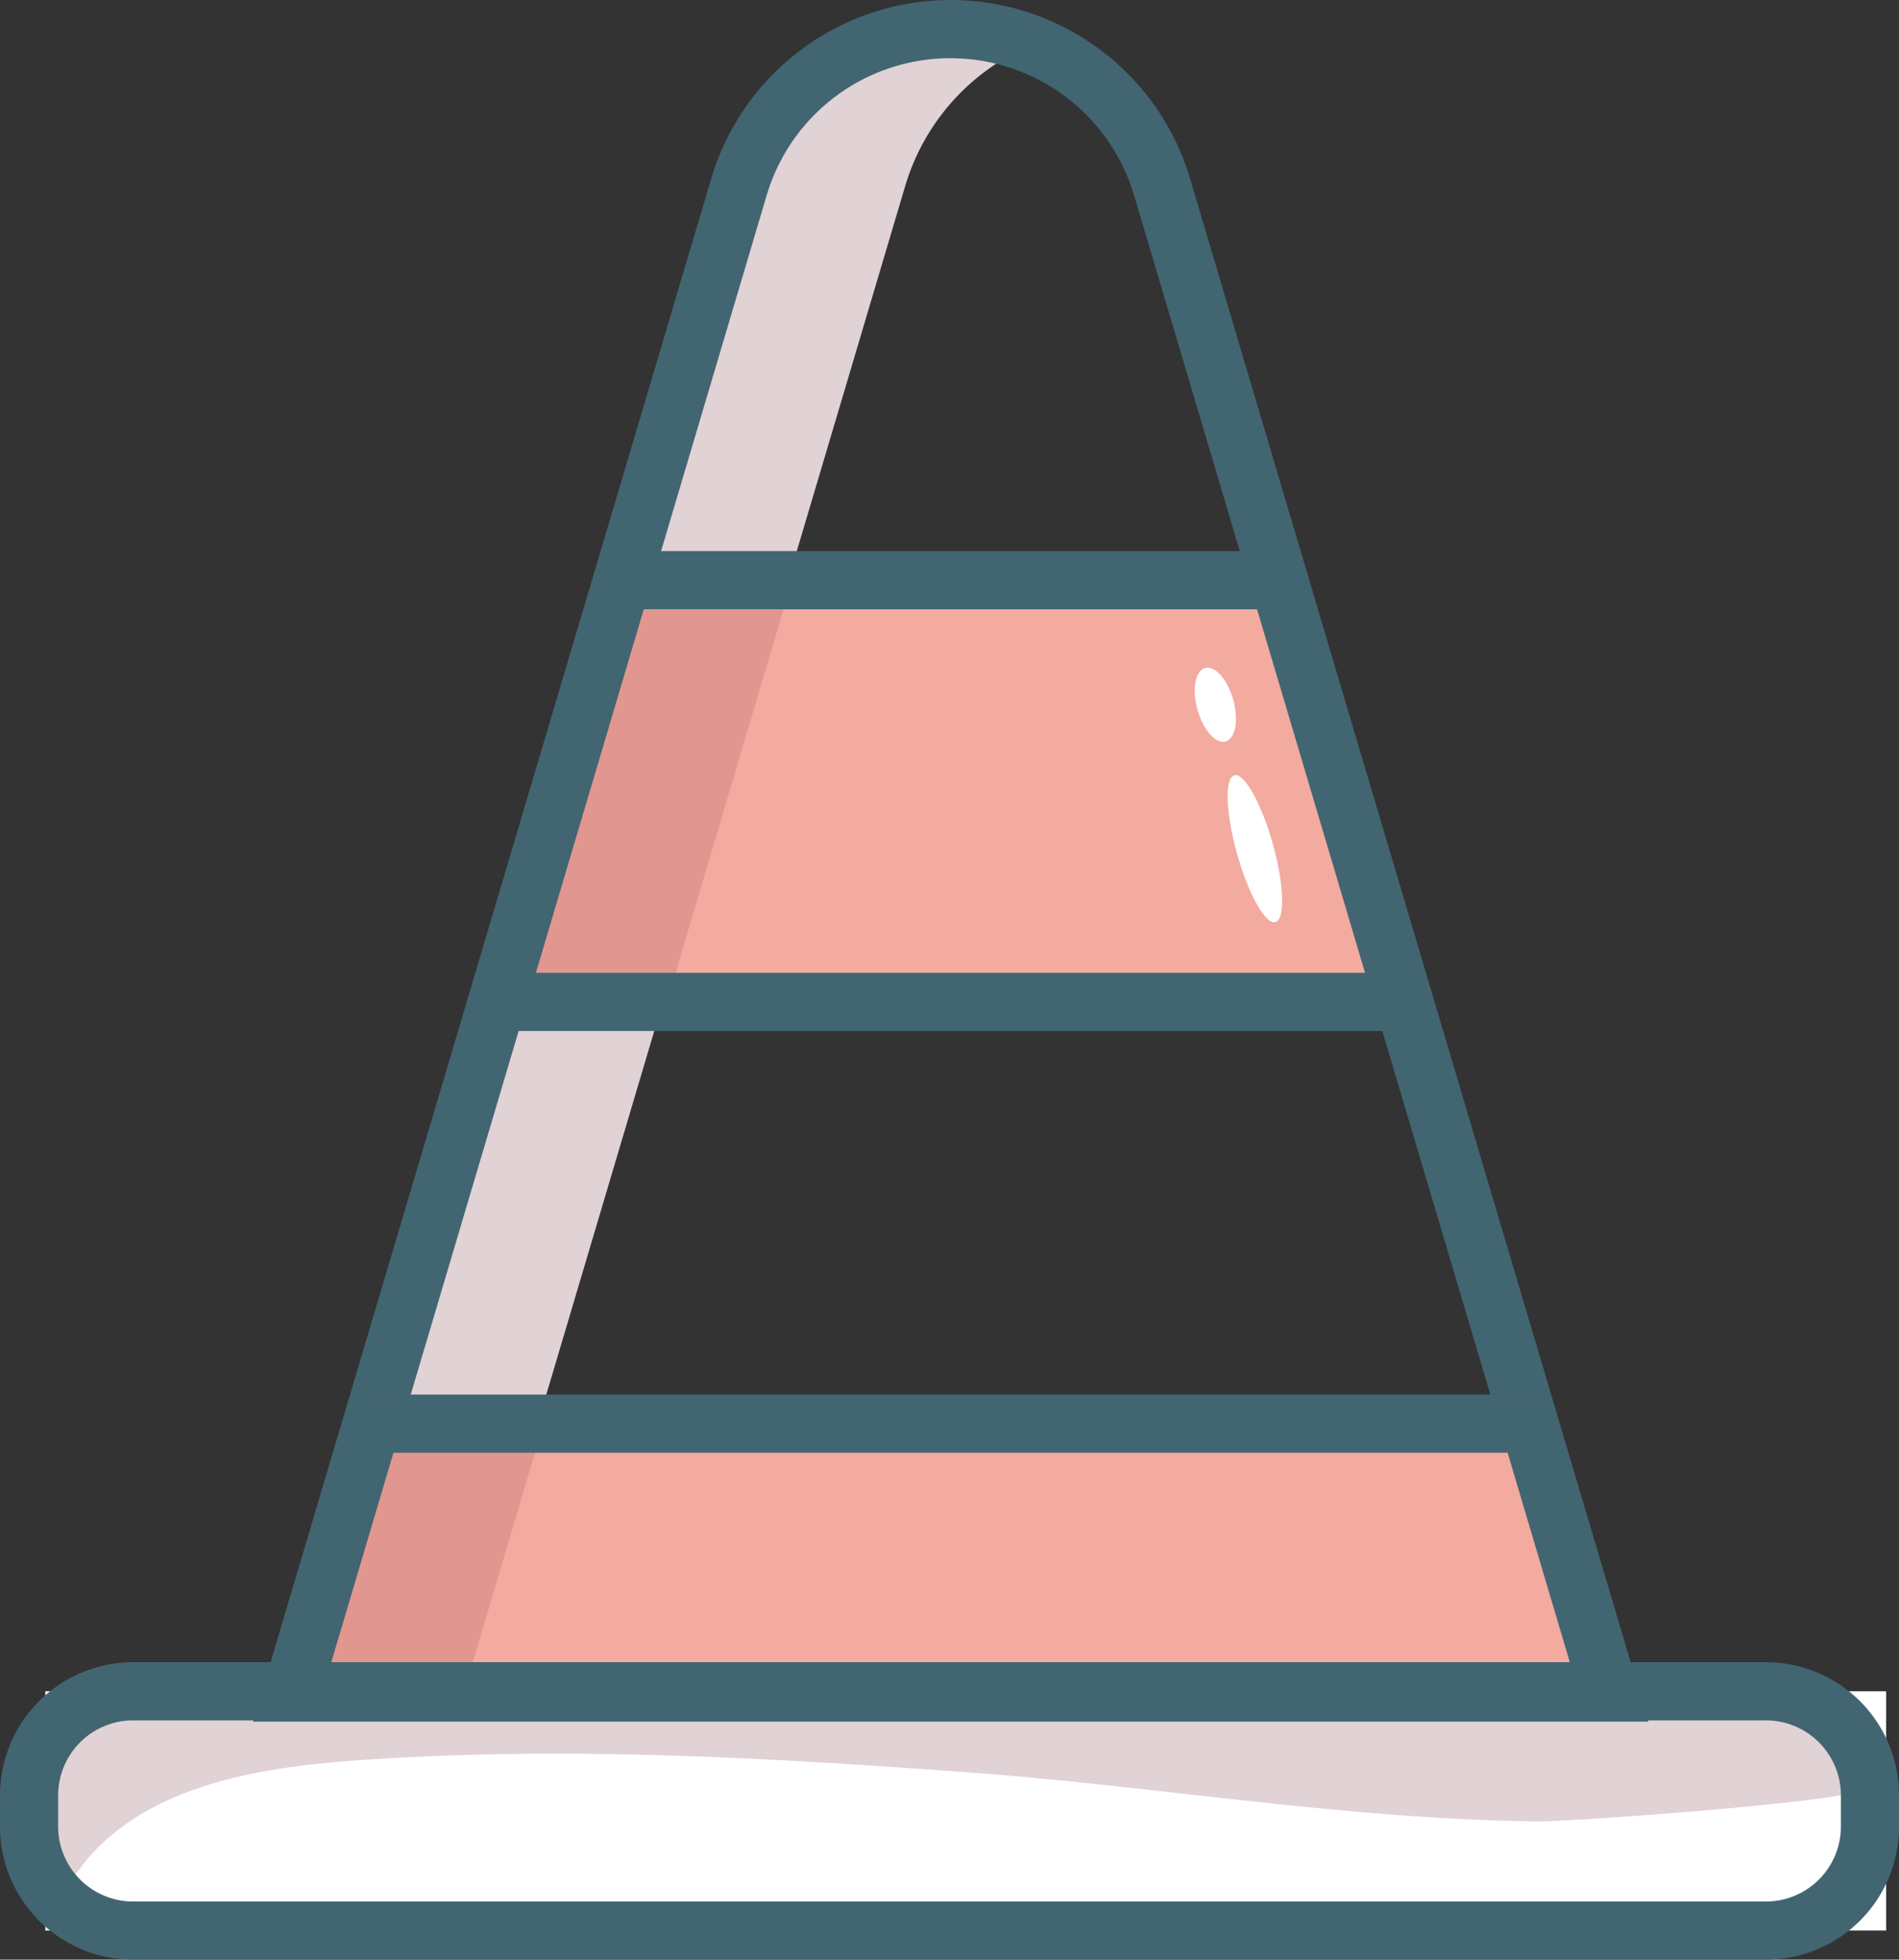 <svg xmlns="http://www.w3.org/2000/svg" viewBox="0 0 391.84 404.31"><rect x="0" y="0" width="391.84" height="404.31" fill="#333333" stroke="none"/><defs><style>.cls-1{fill:#fff;}.cls-2{fill:#e1d2d5;}.cls-3{fill:#f3aa9f;}.cls-4{fill:#e1978f;}.cls-5{fill:#426572;}</style></defs><title>Asset 81</title><g id="Layer_2" data-name="Layer 2"><g id="Layer_1-2" data-name="Layer 1"><rect class="cls-1" x="9.35" y="348.94" width="379.84" height="49.36"/><path class="cls-2" d="M385.34,368.67c.56,2.89-61.77,7.17-67.6,7.12-40.32-.4-79.51-7.39-119.49-10.24-41.4-3-82.57-5.3-124.07-2.4C51.85,364.7,24.61,369,13.07,390.91a24.68,24.68,0,0,1,17.61-42H361.16A24.69,24.69,0,0,1,385.34,368.67Z"/><path class="cls-2" d="M212.05,9.62A45.62,45.62,0,0,0,186.8,38.31L94.54,348.94H57.72L150,38.31A45.55,45.55,0,0,1,212.05,9.62Z"/><polygon class="cls-3" points="332.9 349.21 61.07 349.21 77.55 293.72 316.42 293.72 332.9 349.21"/><polygon class="cls-3" points="289.75 207.55 102.56 207.55 128.4 120.53 263.9 120.53 289.75 207.55"/><polygon class="cls-4" points="129.24 120.53 163.22 120.53 137.62 206.71 137.37 207.55 103.4 207.55 129.24 120.53"/><polygon class="cls-4" points="61.15 353.13 77.55 297.91 110.93 297.91 94.54 353.13 61.15 353.13"/><path class="cls-5" d="M340.11,355.21H52.19L146.75,36.86a51.54,51.54,0,0,1,98.81,0Zm-271.83-12H324l-90-302.93a39.54,39.54,0,0,0-75.8,0h0Z"/><path class="cls-5" d="M364.4,404.31H27.45A27.48,27.48,0,0,1,0,376.86v-6.47a27.48,27.48,0,0,1,27.45-27.45H364.4a27.48,27.48,0,0,1,27.45,27.45v6.47A27.48,27.48,0,0,1,364.4,404.31ZM27.45,354.94A15.47,15.47,0,0,0,12,370.39v6.47a15.47,15.47,0,0,0,15.45,15.45H364.4a15.47,15.47,0,0,0,15.45-15.45v-6.47a15.47,15.47,0,0,0-15.45-15.45Z"/><rect class="cls-5" x="130.66" y="113.7" width="133.26" height="12"/><rect class="cls-5" x="103.89" y="200.71" width="184.3" height="12"/><rect class="cls-5" x="77.95" y="287.72" width="237.61" height="12"/><ellipse class="cls-1" cx="258.94" cy="175.08" rx="3.83" ry="15.73" transform="translate(-37.67 76.47) rotate(-15.67)"/><ellipse class="cls-1" cx="250.78" cy="145.38" rx="3.83" ry="7.87" transform="translate(-29.95 73.16) rotate(-15.67)"/></g></g></svg>